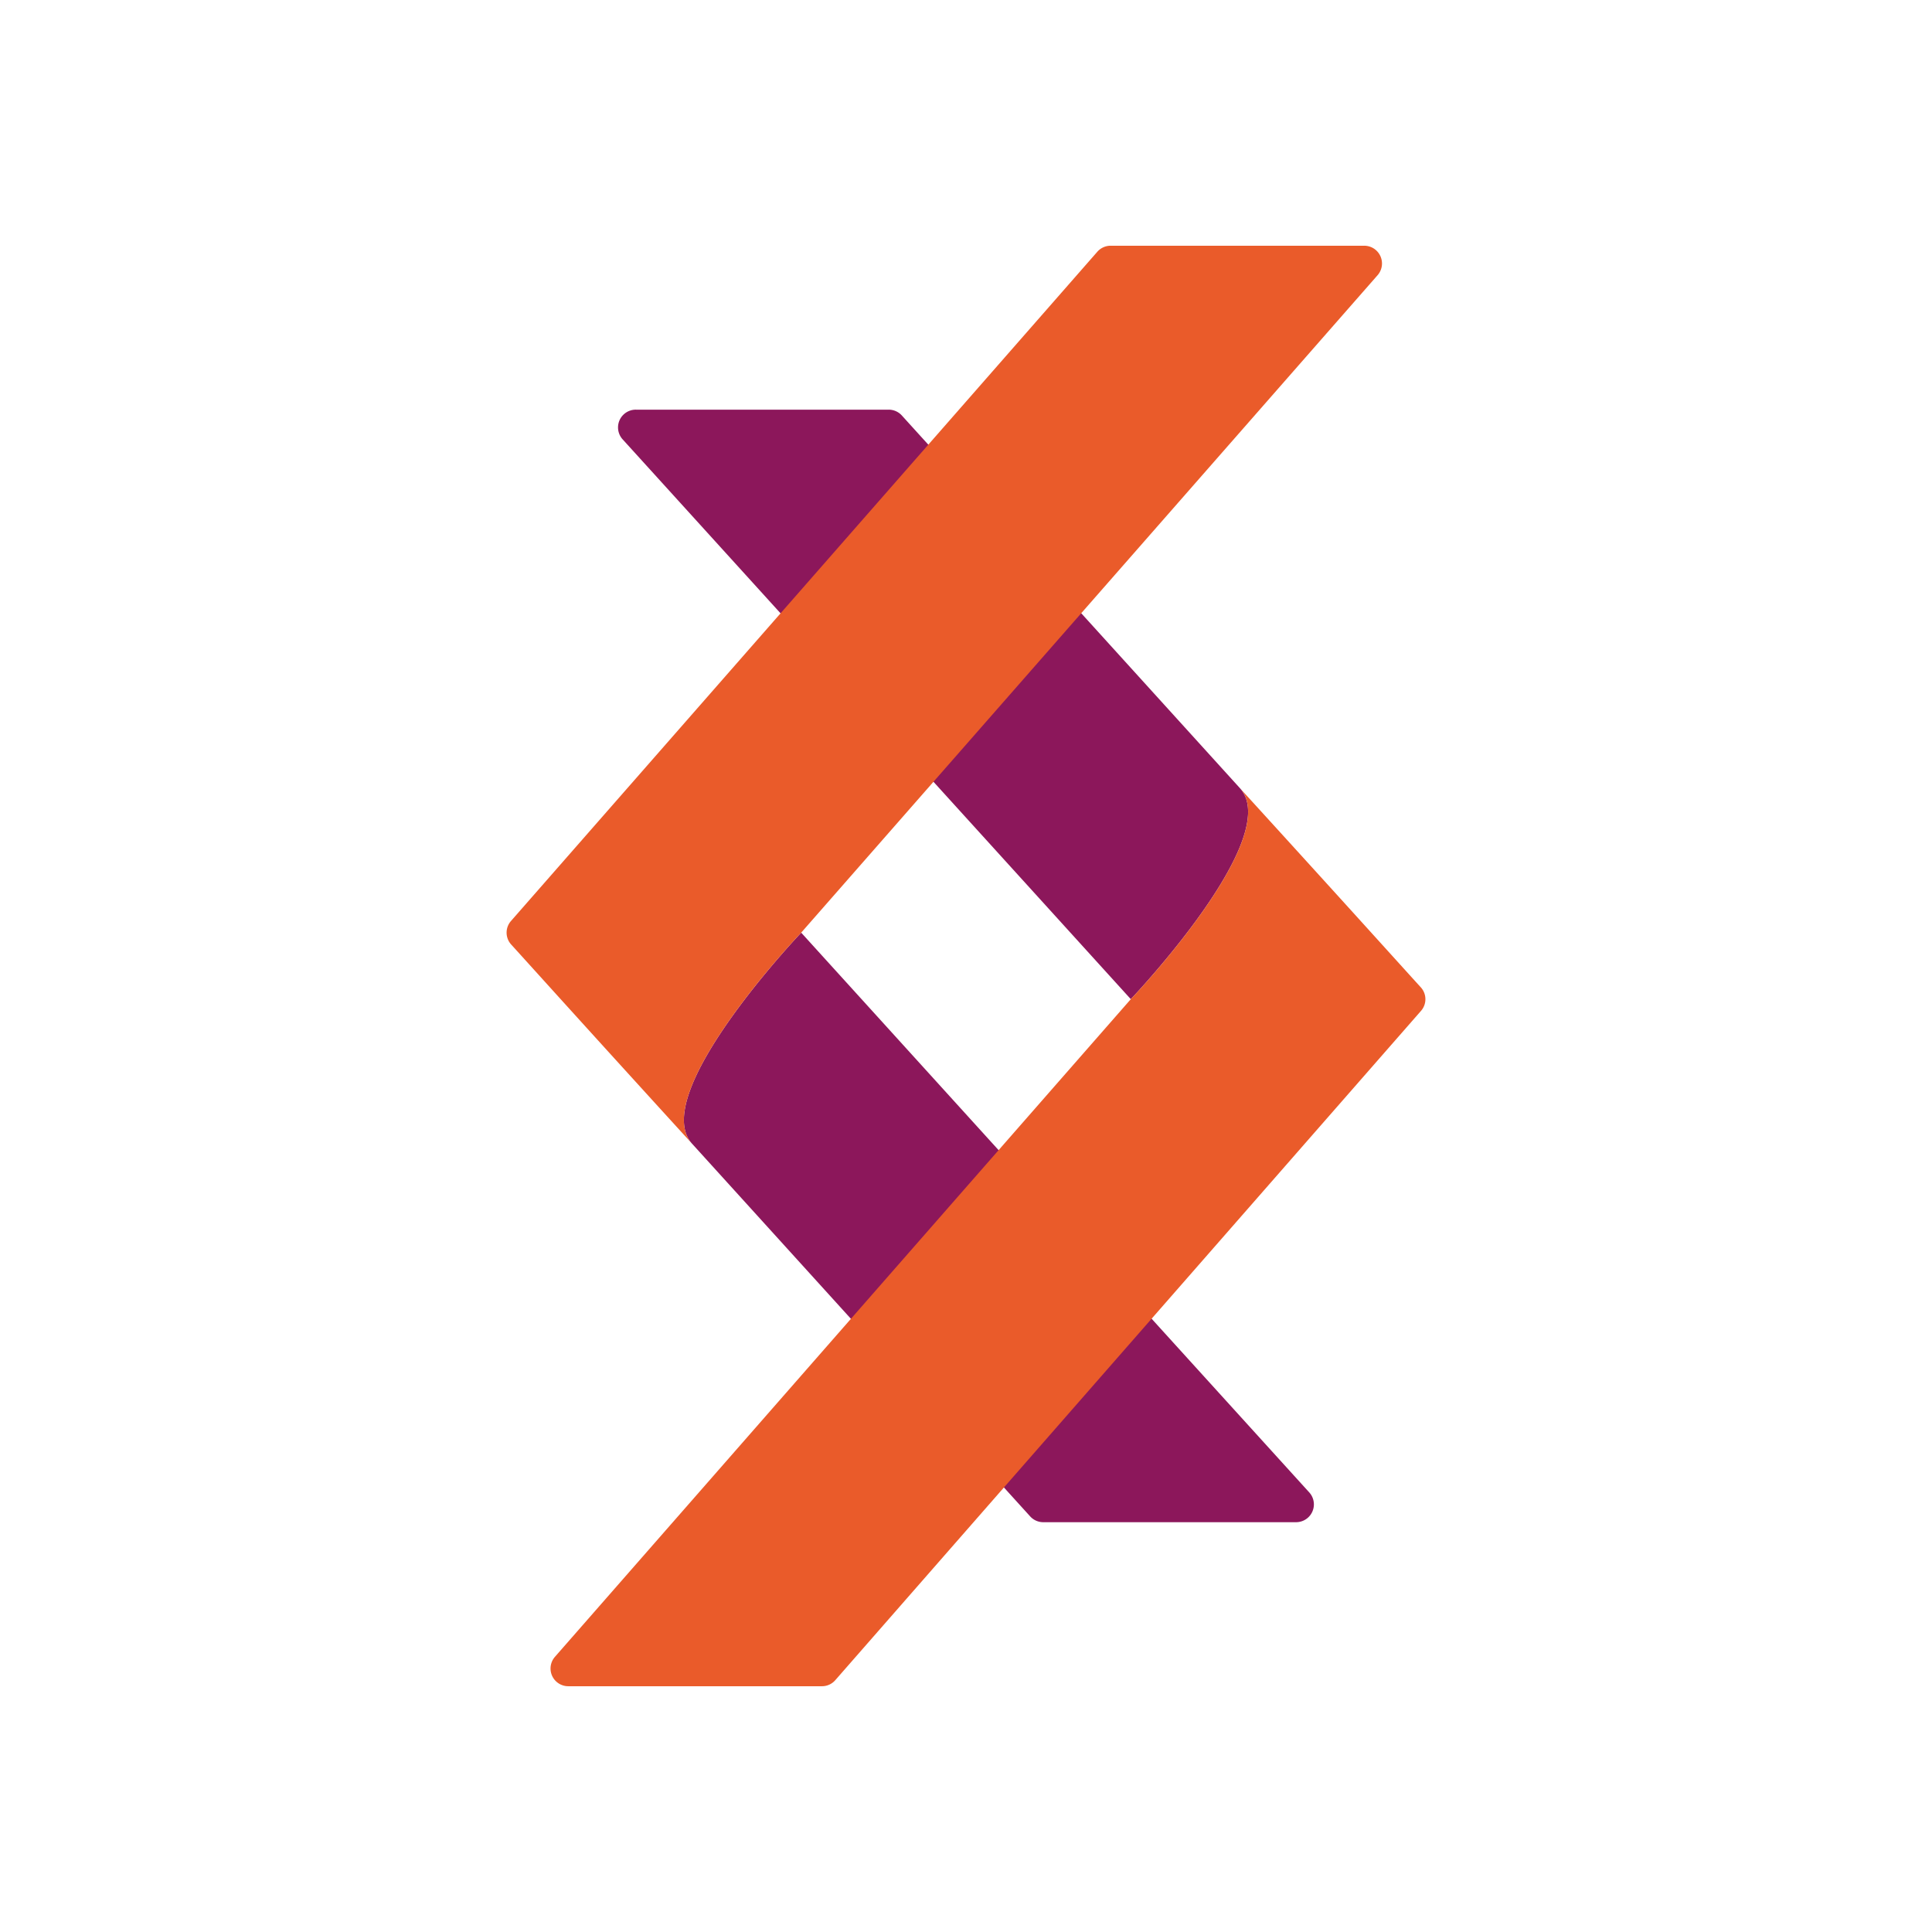 <svg xmlns="http://www.w3.org/2000/svg" viewBox="0 0 425.2 425.2"><path fill="#8c175b" class="b13f689e-943a-4d98-8874-d9891ba89f0d" d="M176.33 205.26s-33.92 35.63-24 46.47l74.39 82a3.89 3.89 0 0 0 2.89 1.28h55.65a3.92 3.92 0 0 0 2.9-6.54zm72.54 14.64s33.92-35.62 24-46.46l-74.39-82a3.91 3.91 0 0 0-2.9-1.28H140a3.91 3.91 0 0 0-2.89 6.62z"/><path fill="#ea5b2a" class="bd520038-da0e-4769-84e7-0add46e11491" d="M248.87 219.9s33.92-35.62 24-46.46c24.33 26.68 35.46 39.07 39.84 43.87a3.89 3.89 0 0 1 0 5.2L183.83 369.78a3.88 3.88 0 0 1-2.94 1.33h-55.81a3.9 3.9 0 0 1-2.94-6.48zm-72.54-14.64s-33.92 35.63-24 46.47c-24.34-26.68-35.47-39.07-39.84-43.87a3.89 3.89 0 0 1 0-5.2l129-147.24a3.9 3.9 0 0 1 2.94-1.34h55.81a3.91 3.91 0 0 1 2.94 6.49z"/></svg>